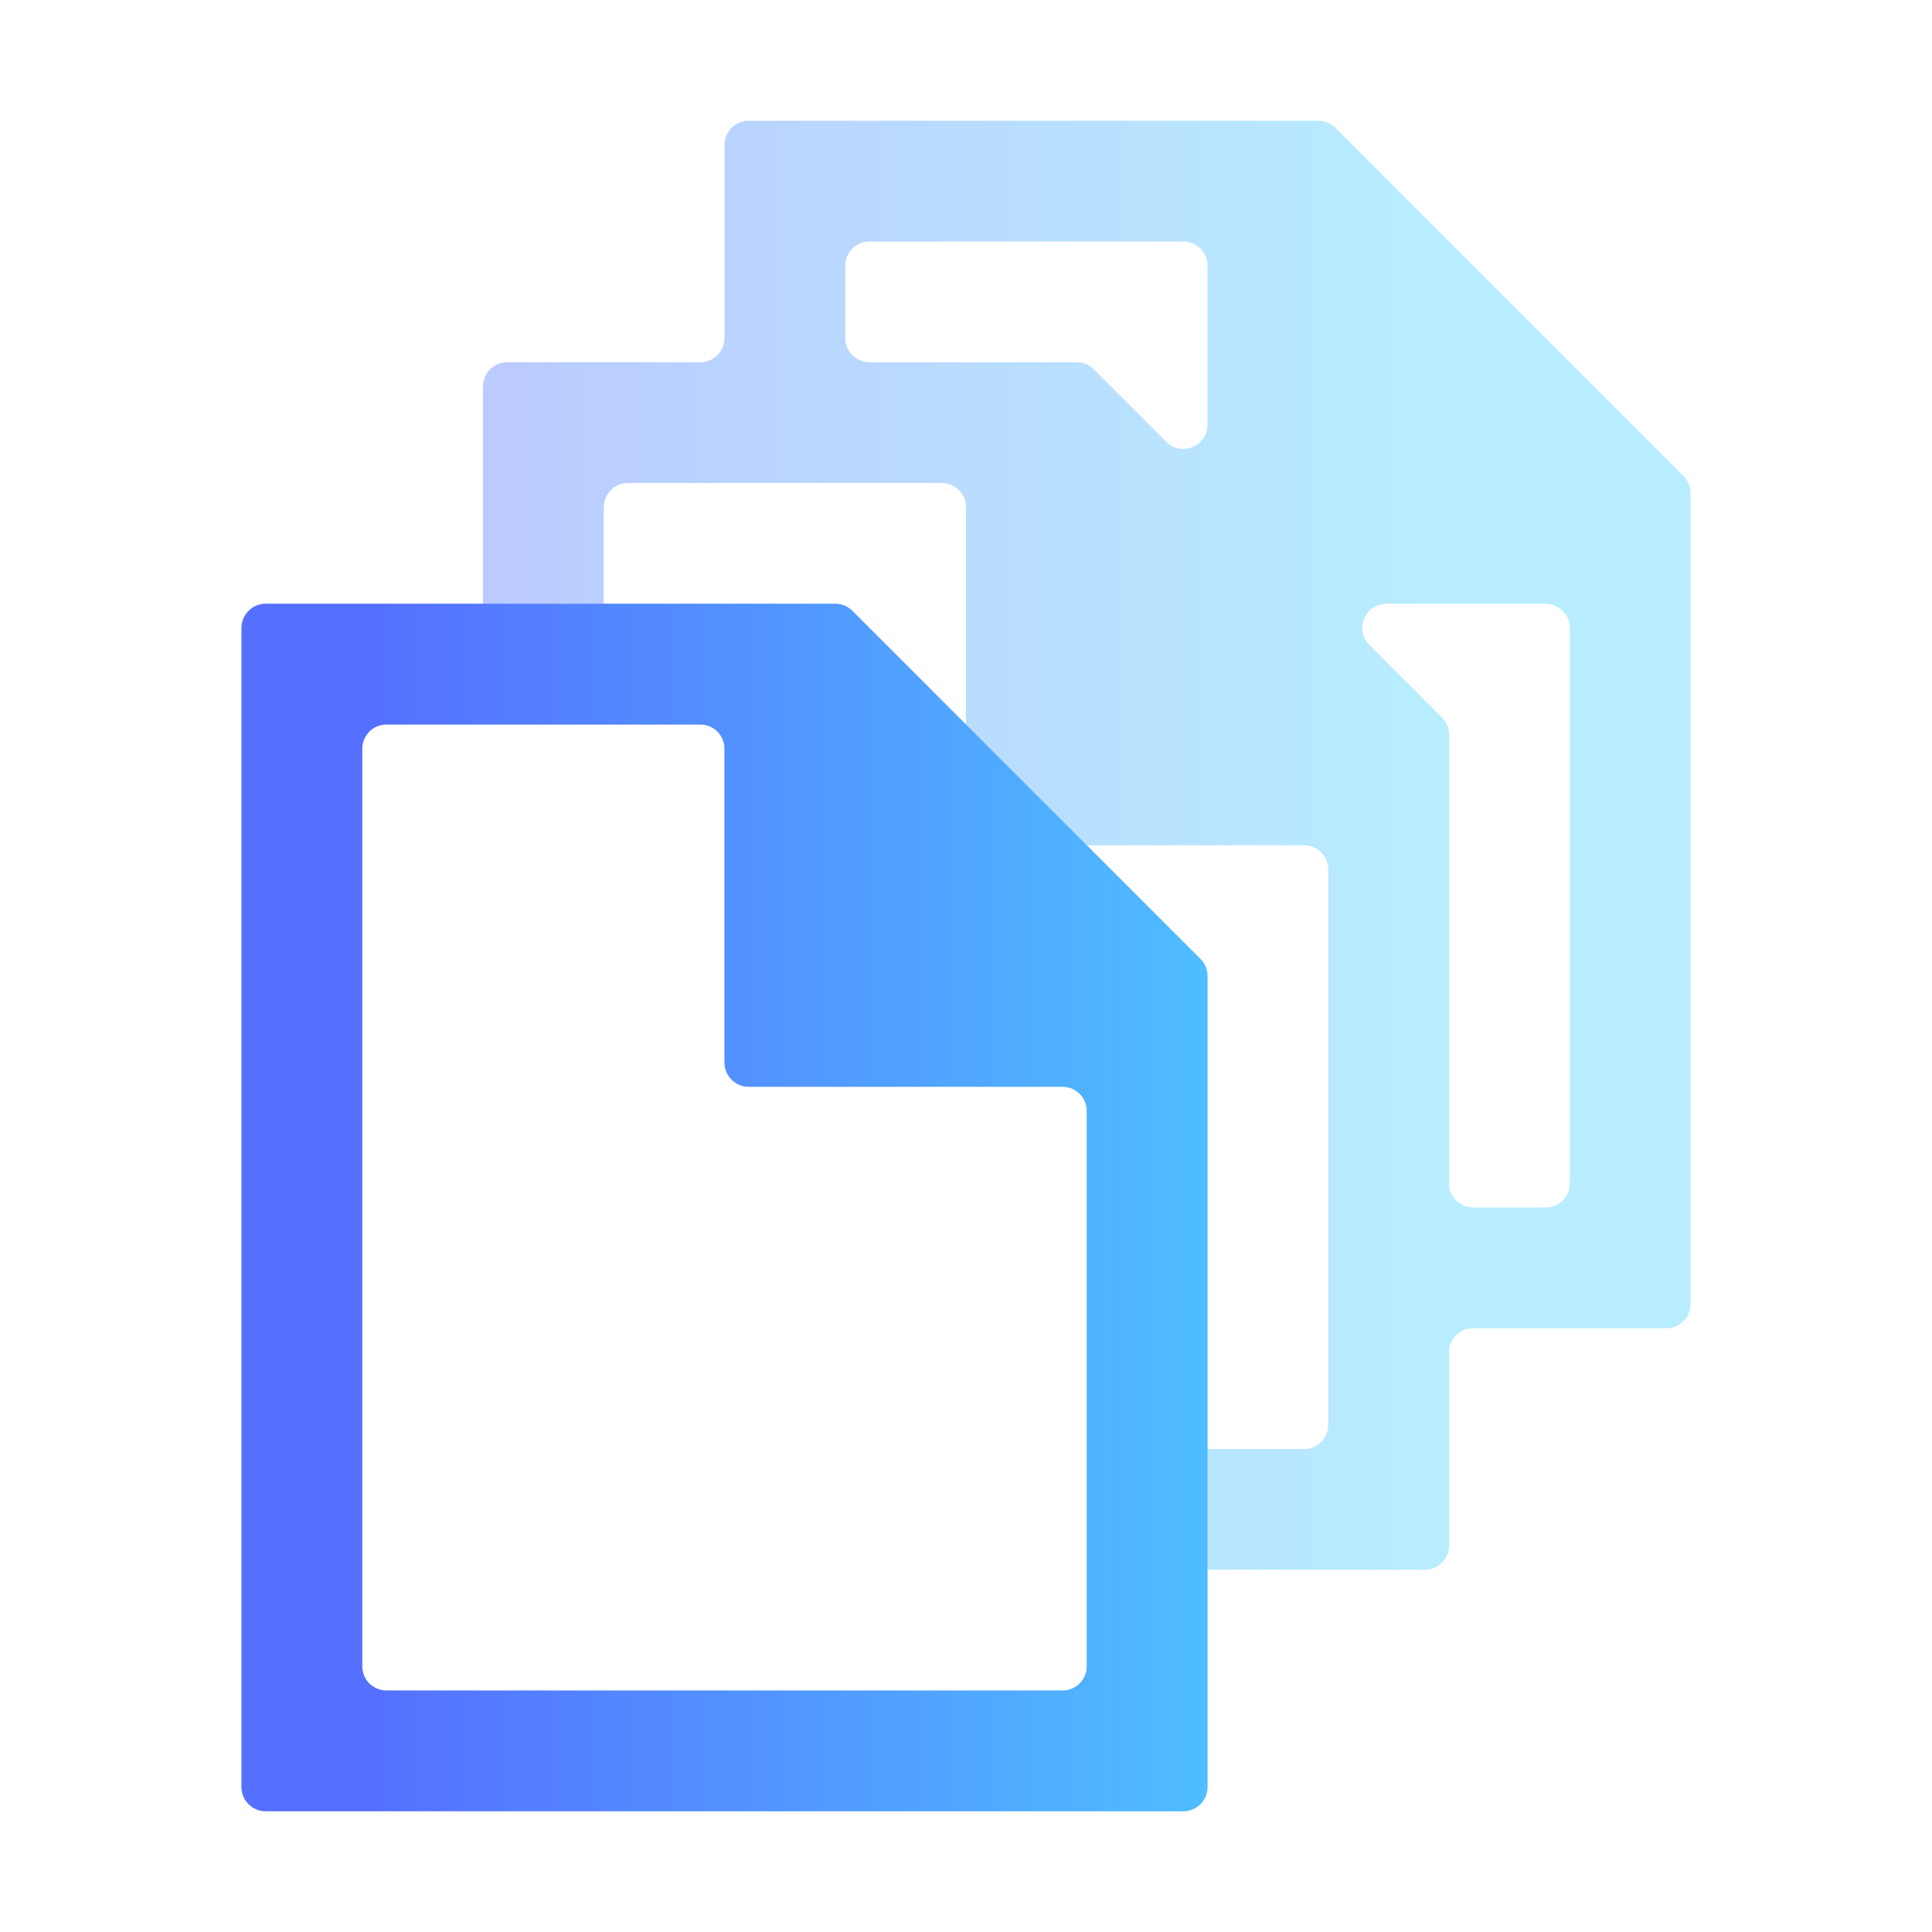 <svg width="16" height="16" viewBox="0 0 16 16" fill="none" xmlns="http://www.w3.org/2000/svg">
<path opacity="0.4" d="M6.2 1C6.09 1 6 1.09 6 1.2V2.8C6 2.91 5.91 3 5.8 3H4.2C4.09 3 4 3.09 4 3.2V5H2.2C2.09 5 2 5.09 2 5.2V14.8C2 14.911 2.09 15 2.2 15H9.8C9.91 15 10 14.911 10 14.8V13H11.8C11.911 13 12 12.911 12 12.8V11.2C12 11.089 12.089 11 12.2 11H13.8C13.911 11 14 10.911 14 10.8V4.083C14 4.03 13.979 3.979 13.941 3.941L11.059 1.059C11.021 1.021 10.97 1 10.917 1H6.2ZM7 2.2C7 2.09 7.09 2 7.2 2H9.8C9.91 2 10 2.09 10 2.2V3.517C10 3.695 9.785 3.785 9.659 3.659L9.059 3.059C9.021 3.021 8.97 3 8.917 3H7.2C7.09 3 7 2.91 7 2.8V2.2ZM5 4.2C5 4.09 5.09 4 5.2 4H7.8C7.91 4 8 4.09 8 4.2V6L7.059 5.059C7.021 5.021 6.97 5 6.917 5H5V4.2ZM11.341 5.341C11.215 5.215 11.305 5 11.483 5H12.8C12.911 5 13 5.09 13 5.2V9.8C13 9.91 12.911 10 12.8 10H12.2C12.089 10 12 9.91 12 9.8V6.083C12 6.03 11.979 5.979 11.941 5.941L11.341 5.341ZM3 6.2C3 6.09 3.09 6 3.2 6H5.8C5.91 6 6 6.09 6 6.2V8.8C6 8.91 6.09 9 6.2 9H8.8C8.91 9 9 9.09 9 9.2V13.8C9 13.911 8.91 14 8.8 14H3.2C3.09 14 3 13.911 3 13.8V6.2ZM9 7H10.8C10.911 7 11 7.09 11 7.2V11.8C11 11.911 10.911 12 10.8 12H10V8.083C10 8.03 9.979 7.979 9.941 7.941L9 7Z" fill="url(#paint0_linear_80_81)"/>
<path fill-rule="evenodd" clip-rule="evenodd" d="M4 5H2.2C2.09 5 2 5.09 2 5.2V14.8C2 14.911 2.09 15 2.2 15H9.8C9.91 15 10 14.911 10 14.8V13V12V8.083C10 8.03 9.979 7.979 9.941 7.941L9 7L8 6L7.059 5.059C7.021 5.021 6.97 5 6.917 5H5H4ZM3 6.2C3 6.09 3.09 6 3.2 6H5.8C5.91 6 6 6.09 6 6.2V8.8C6 8.91 6.09 9 6.2 9H8.8C8.91 9 9 9.09 9 9.2V13.8C9 13.911 8.91 14 8.8 14H3.2C3.09 14 3 13.911 3 13.8V6.2Z" fill="url(#paint1_linear_80_81)"/>
<defs>
<linearGradient id="paint0_linear_80_81" x1="3.116" y1="8" x2="11.954" y2="8" gradientUnits="userSpaceOnUse">
<stop stop-color="#5570FF"/>
<stop offset="1" stop-color="#4DD3FF"/>
</linearGradient>
<linearGradient id="paint1_linear_80_81" x1="3.116" y1="8" x2="11.954" y2="8" gradientUnits="userSpaceOnUse">
<stop stop-color="#5570FF"/>
<stop offset="1" stop-color="#4DD3FF"/>
</linearGradient>
</defs>
</svg>
